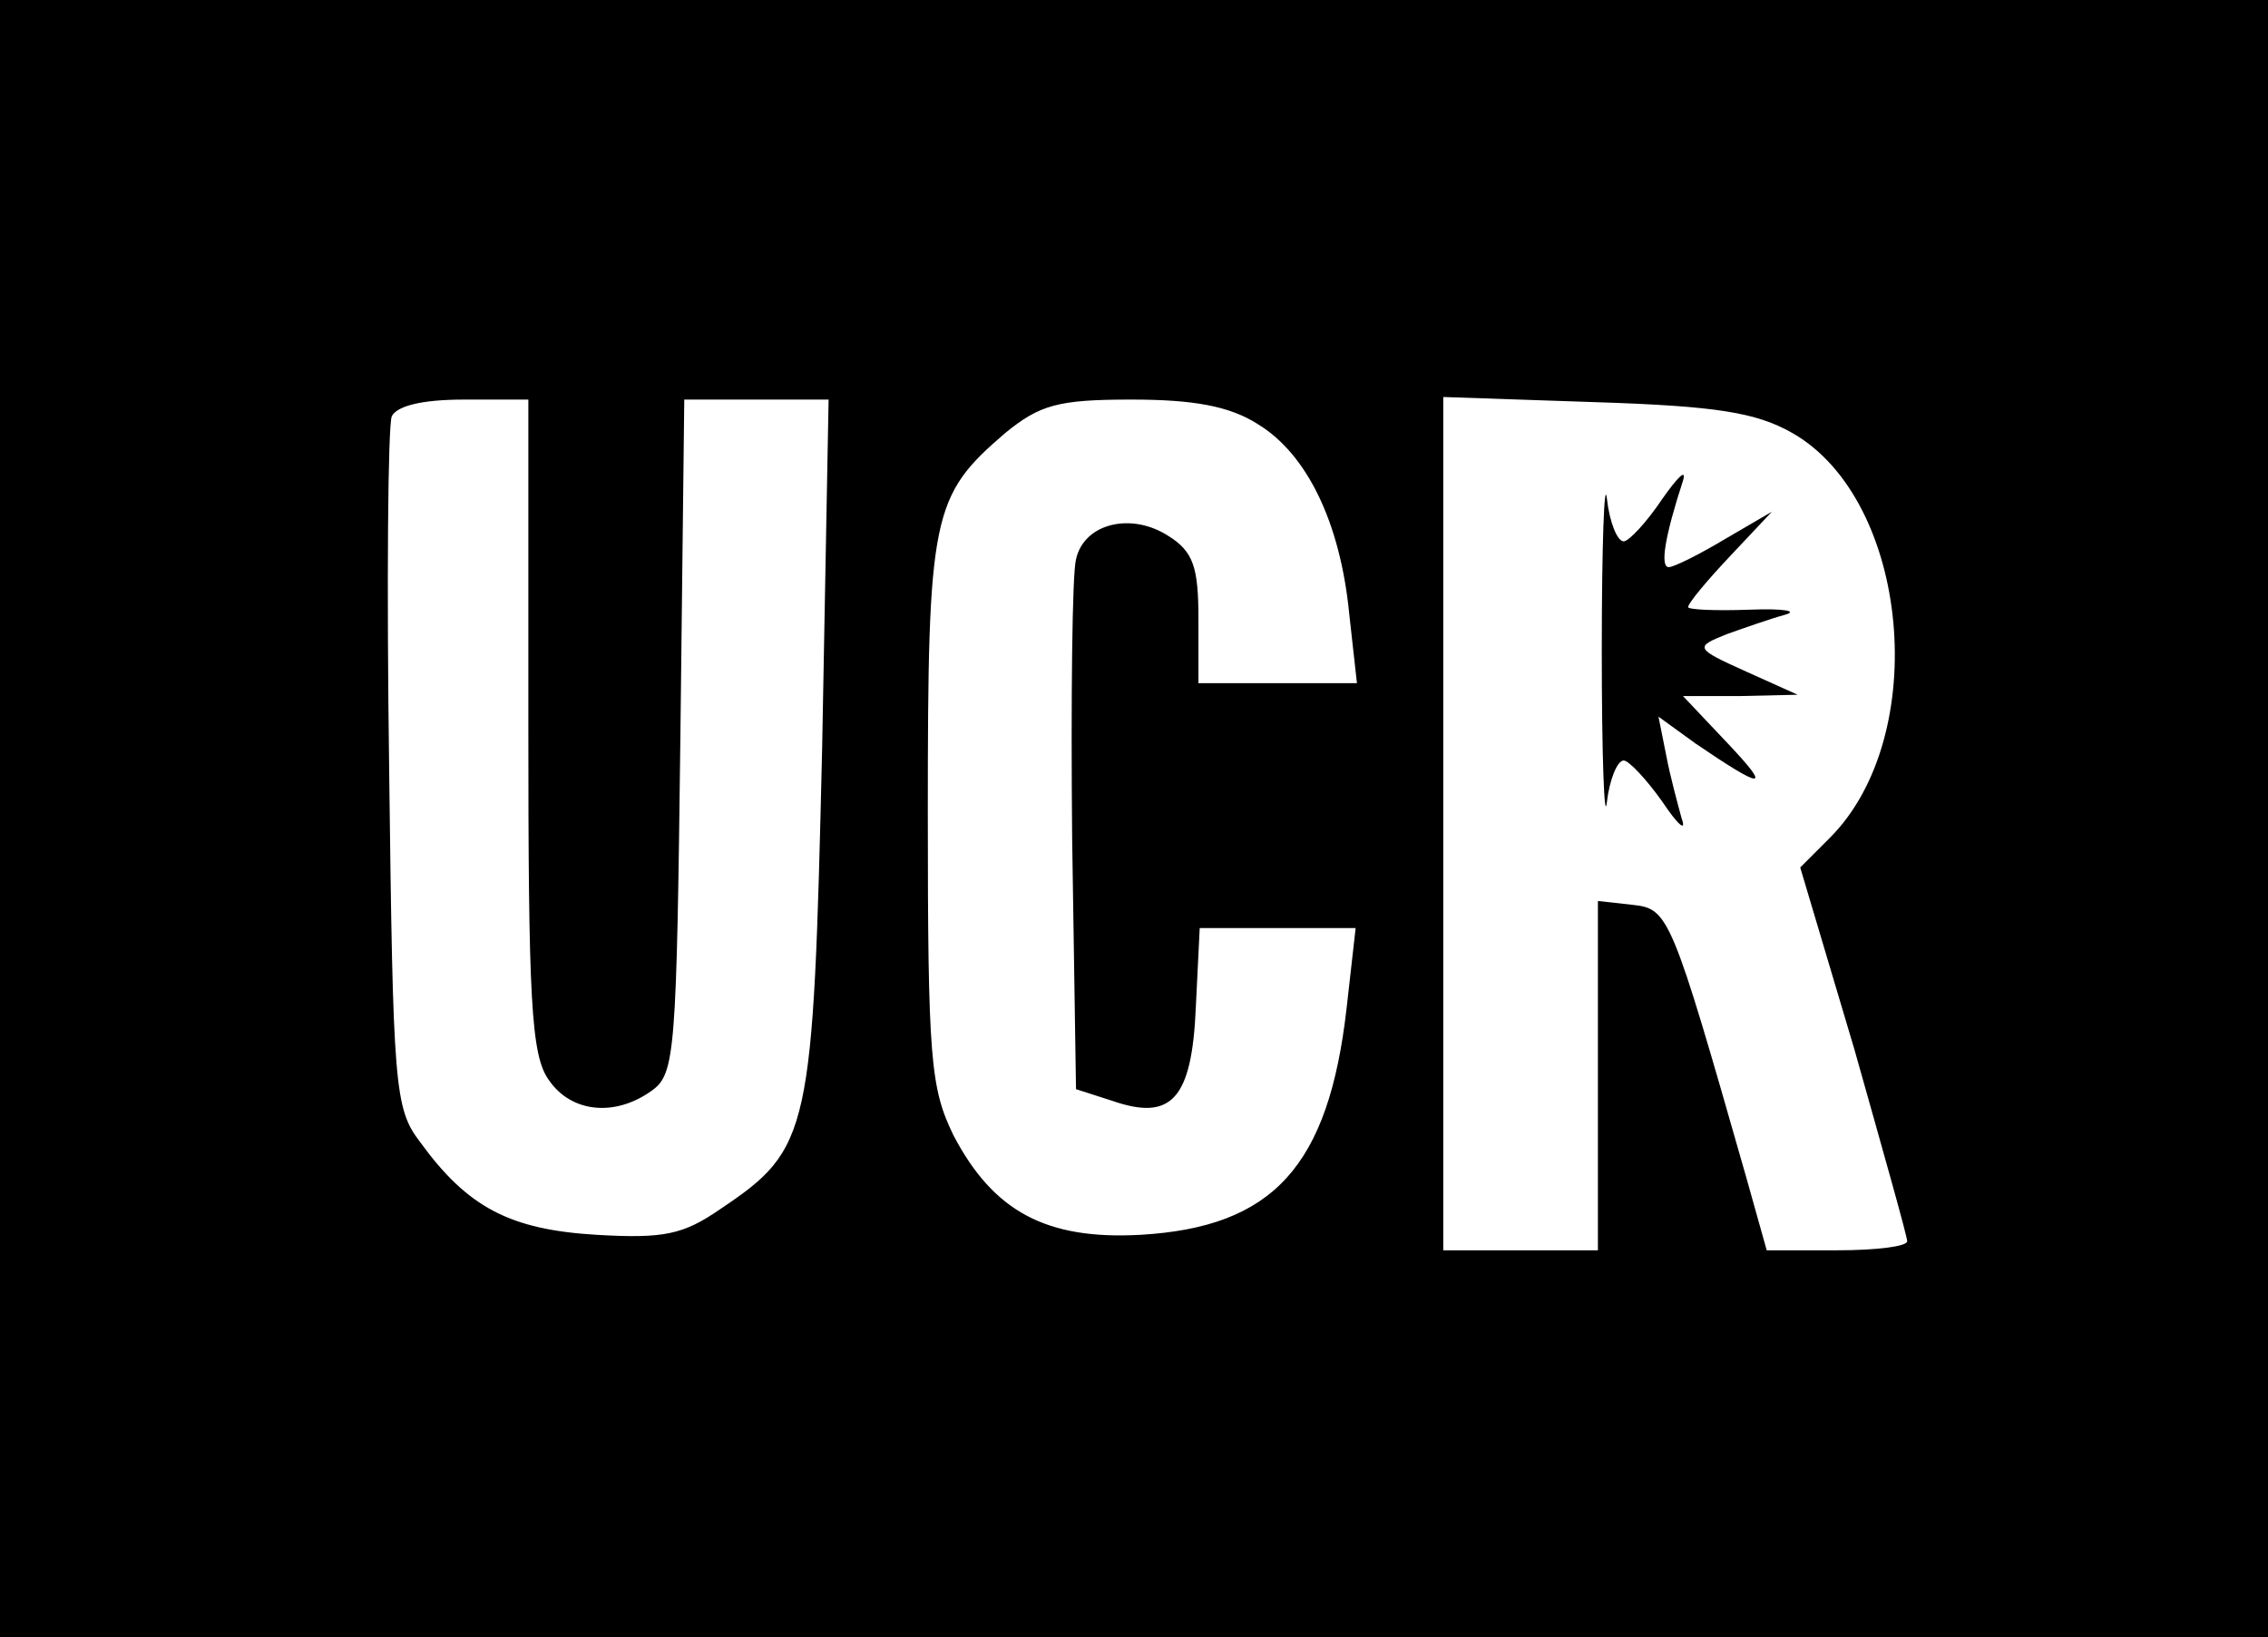 <?xml version="1.0" standalone="no"?>
<!DOCTYPE svg PUBLIC "-//W3C//DTD SVG 20010904//EN"
 "http://www.w3.org/TR/2001/REC-SVG-20010904/DTD/svg10.dtd">
<svg version="1.0" xmlns="http://www.w3.org/2000/svg"
 width="176pt" height="127pt" viewBox="0 0 176 127"
 preserveAspectRatio="xMidYMid meet">

<g transform="translate(0,127) scale(0.1,-0.1)"
fill="#000000" stroke="none">
<path d="M0 635 l0 -635 880 0 880 0 0 635 0 635 -880 0 -880 0 0 -635z m410
72 c0 -212 2 -256 16 -275 17 -25 51 -29 80 -8 18 13 19 30 22 275 l3 261 56
0 56 0 -5 -270 c-7 -300 -9 -311 -79 -358 -29 -20 -44 -23 -96 -20 -67 4 -100
21 -137 72 -20 26 -21 43 -24 288 -2 144 -1 267 2 275 4 8 23 13 56 13 l50 0
0 -253z m566 234 c38 -23 64 -76 71 -147 l6 -54 -62 0 -61 0 0 50 c0 40 -4 52
-23 64 -29 19 -66 10 -72 -18 -3 -11 -4 -109 -3 -216 l3 -195 28 -9 c46 -16
62 1 65 73 l3 61 60 0 61 0 -7 -62 c-14 -123 -57 -170 -160 -176 -73 -4 -114
18 -145 77 -18 37 -20 59 -20 251 0 231 3 245 60 294 27 22 41 26 98 26 48 0
76 -5 98 -19z m415 -7 c91 -52 108 -235 29 -314 l-23 -23 42 -141 c22 -78 41
-145 41 -149 0 -4 -24 -7 -54 -7 l-55 0 -16 57 c-58 203 -60 208 -88 211 l-27
3 0 -135 0 -136 -60 0 -60 0 0 331 0 331 118 -4 c94 -3 125 -8 153 -24z"/>
<path d="M1243 765 c0 -82 2 -135 4 -117 2 17 8 32 13 32 4 0 18 -15 30 -32
12 -18 19 -24 15 -13 -3 11 -9 33 -12 49 l-6 30 29 -21 c53 -36 59 -36 25 0
l-35 37 45 0 44 1 -40 18 c-40 18 -40 19 -15 29 14 5 34 12 45 15 11 3 -1 5
-27 4 -27 -1 -48 0 -48 2 0 3 15 21 33 40 l32 34 -36 -21 c-20 -12 -40 -22
-44 -22 -7 0 -3 24 11 67 3 10 -4 3 -16 -14 -12 -18 -26 -33 -30 -33 -5 0 -11
15 -13 33 -2 17 -4 -35 -4 -118z"/>
</g>
</svg>
